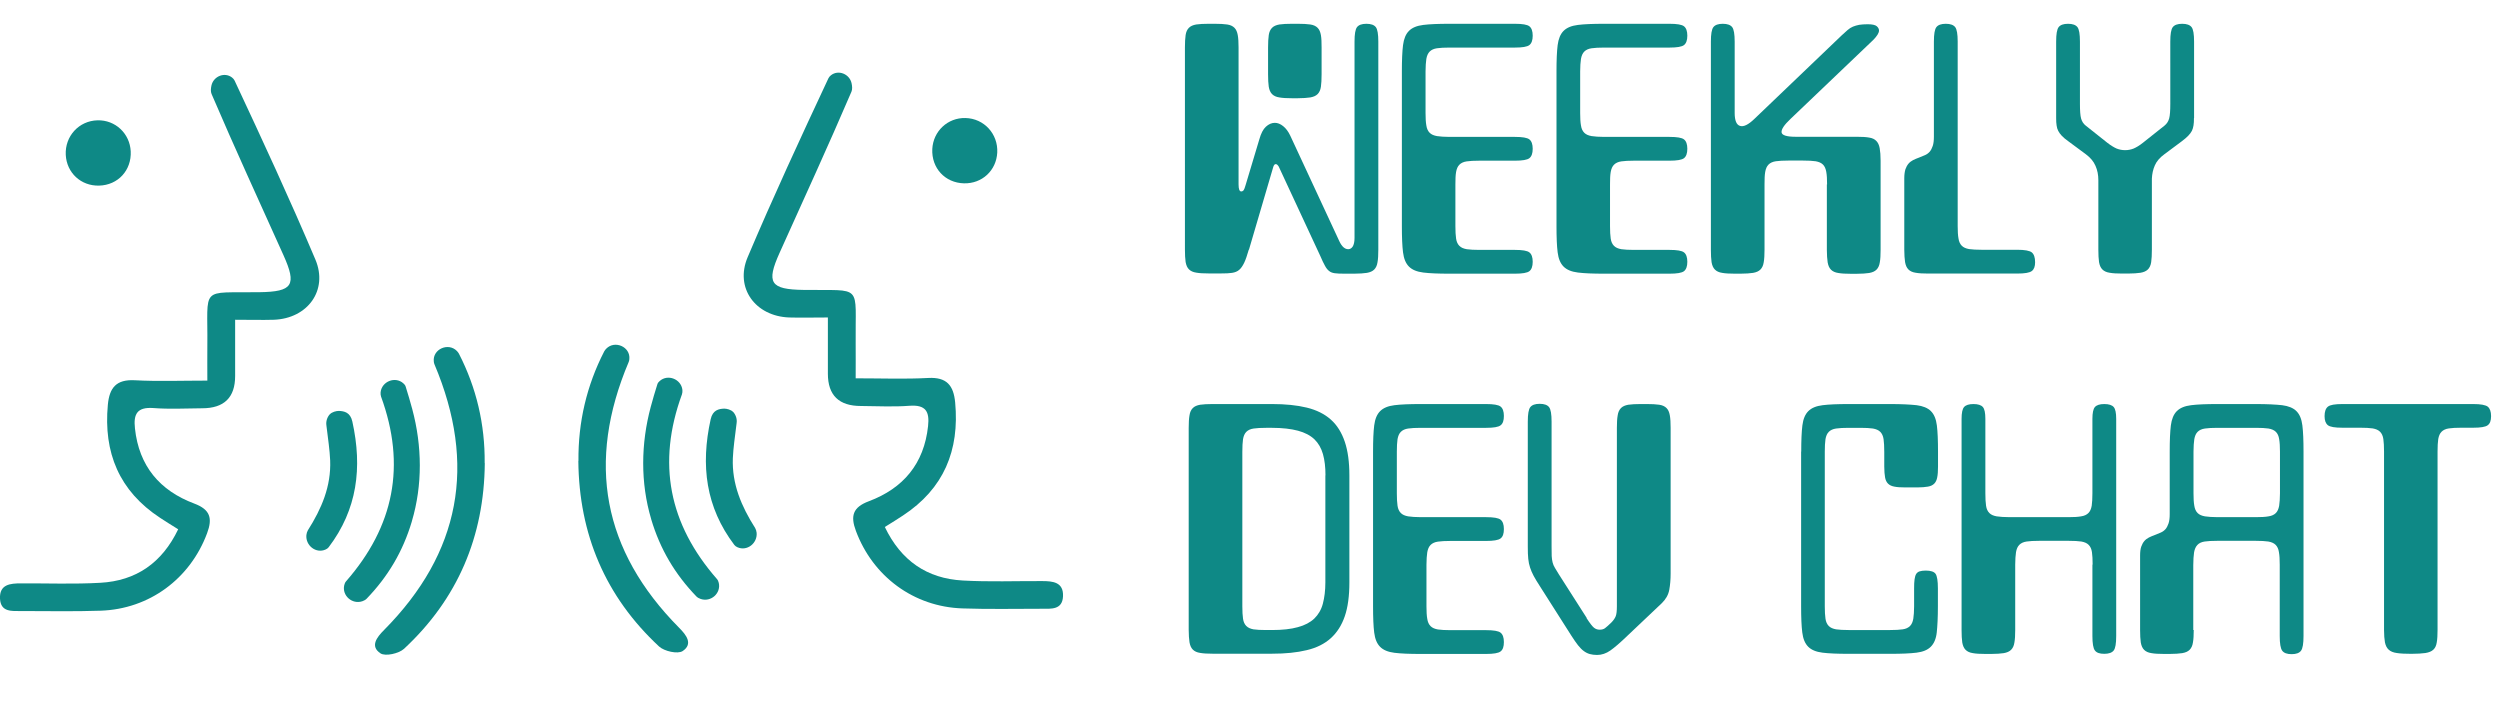 <?xml version="1.0" encoding="UTF-8"?><svg id="Layer_2" xmlns="http://www.w3.org/2000/svg" viewBox="0 0 218.6 61.85"><defs><style>.cls-1{fill:#0e8986;}</style></defs><g id="FINAL"><g id="_1_-_Horizontal_Variant_Light_Theme"><g id="Heads"><g id="Head_R"><path class="cls-1" d="M72.4,27.76c-1.3,0-2.35,.03-3.4,0-2.95-.11-4.76-2.58-3.63-5.26,2.23-5.27,4.64-10.47,7.07-15.66,.05-.1,.12-.18,.22-.26,.65-.51,1.62-.11,1.8,.69,.06,.28,.08,.54-.01,.75-2.02,4.72-4.17,9.39-6.28,14.08-1.19,2.64-.82,3.21,2.1,3.25,5.27,.08,4.49-.61,4.55,4.7,.01,.93,0,1.86,0,3.03,2.24,0,4.3,.08,6.34-.03,1.62-.09,2.22,.65,2.36,2.14,.39,4.19-.99,7.54-4.57,9.89-.48,.32-.97,.62-1.58,1,1.41,2.94,3.68,4.51,6.82,4.68,2.3,.13,4.61,.04,6.92,.05,.94,0,1.9,.08,1.84,1.34-.06,1.19-1.04,1.08-1.87,1.08-2.31,0-4.62,.05-6.92-.03-4.27-.14-7.84-2.8-9.32-6.78-.48-1.29-.29-2.06,1.13-2.59,3.01-1.13,4.83-3.28,5.18-6.57,.14-1.26-.19-1.88-1.61-1.78-1.41,.11-2.84,.03-4.26,.02q-2.89,0-2.89-2.82c0-1.53,0-3.06,0-4.93Z"/><path class="cls-1" d="M50.58,40.29c-.03-3.38,.72-6.58,2.25-9.56,.05-.09,.11-.17,.18-.24,.75-.77,2.13-.16,2.02,.91,0,.09-.03,.18-.06,.26-3.7,8.75-2.28,16.48,4.41,23.23,.64,.64,1.24,1.42,.31,2.04-.43,.28-1.6,.02-2.06-.4-4.7-4.37-7-9.82-7.06-16.22Z"/><path class="cls-1" d="M56.94,45.39c-.95-3.19-.9-6.6-.04-9.81,.17-.64,.37-1.31,.58-1.98,.03-.1,.1-.2,.2-.28,.71-.64,1.89-.17,1.99,.78,.01,.14,0,.26-.04,.38-2.2,6.02-1.14,11.35,3.06,16.15,.08,.09,.13,.21,.16,.34,.21,.91-.7,1.71-1.59,1.4-.14-.05-.27-.12-.36-.21-1.88-1.95-3.18-4.14-3.96-6.76Z"/><path class="cls-1" d="M64.12,36.03c.23,.27,.34,.62,.29,.96-.15,1.23-.29,2.15-.33,3.07-.09,2.26,.75,4.22,1.95,6.11,.07,.12,.11,.26,.13,.42,.08,.91-.84,1.64-1.68,1.26-.11-.05-.2-.11-.27-.2-2.5-3.3-2.96-6.95-2.07-10.99,.18-.81,.71-.91,1.18-.93,.22,0,.61,.09,.8,.31Z"/><path class="cls-1" d="M84.42,10.32c1.63,.04,2.86,1.39,2.78,3.02-.08,1.57-1.33,2.73-2.91,2.69-1.66-.04-2.85-1.34-2.77-3,.08-1.56,1.35-2.75,2.9-2.71Z"/></g><g id="Head_L"><path class="cls-1" d="M20.55,27.96c1.3,0,2.35,.03,3.4,0,2.95-.11,4.76-2.58,3.63-5.26-2.23-5.27-4.64-10.47-7.07-15.66-.05-.1-.12-.18-.22-.26-.65-.51-1.62-.11-1.8,.69-.06,.28-.08,.54,.01,.75,2.02,4.72,4.17,9.39,6.28,14.08,1.19,2.64,.82,3.21-2.1,3.25-5.27,.08-4.49-.61-4.55,4.7-.01,.93,0,1.86,0,3.03-2.24,0-4.3,.08-6.34-.03-1.62-.09-2.22,.65-2.36,2.14-.39,4.19,.99,7.54,4.57,9.89,.48,.32,.97,.62,1.58,1-1.41,2.94-3.68,4.51-6.82,4.68-2.3,.13-4.61,.04-6.92,.05-.94,0-1.9,.08-1.84,1.34,.06,1.19,1.04,1.08,1.87,1.08,2.31,0,4.62,.05,6.92-.03,4.27-.14,7.84-2.8,9.32-6.78,.48-1.29,.29-2.06-1.13-2.59-3.01-1.13-4.83-3.28-5.18-6.57-.14-1.26,.19-1.88,1.61-1.78,1.41,.11,2.84,.03,4.26,.02q2.89,0,2.89-2.82c0-1.53,0-3.06,0-4.93Z"/><path class="cls-1" d="M42.38,40.49c.03-3.38-.72-6.58-2.25-9.56-.05-.09-.11-.17-.18-.24-.75-.77-2.13-.16-2.02,.91,0,.09,.03,.18,.06,.26,3.7,8.75,2.28,16.48-4.41,23.23-.64,.64-1.24,1.42-.31,2.04,.43,.28,1.6,.02,2.06-.4,4.7-4.37,7-9.82,7.06-16.22Z"/><path class="cls-1" d="M36.01,45.59c.95-3.19,.9-6.6,.04-9.81-.17-.64-.37-1.31-.58-1.98-.03-.1-.1-.2-.2-.28-.71-.64-1.89-.17-1.99,.78-.01,.14,0,.26,.04,.38,2.2,6.02,1.14,11.35-3.06,16.15-.08,.09-.13,.21-.16,.34-.21,.91,.7,1.71,1.59,1.4,.14-.05,.27-.12,.36-.21,1.88-1.95,3.18-4.14,3.96-6.76Z"/><path class="cls-1" d="M28.83,36.23c-.23,.27-.34,.62-.29,.96,.15,1.23,.29,2.15,.33,3.07,.09,2.26-.75,4.22-1.95,6.11-.07,.12-.11,.26-.13,.42-.08,.91,.84,1.64,1.68,1.26,.11-.05,.2-.11,.27-.2,2.5-3.3,2.96-6.95,2.07-10.99-.18-.81-.71-.91-1.18-.93-.22,0-.61,.09-.8,.31Z"/><path class="cls-1" d="M8.53,10.52c-1.63,.04-2.86,1.39-2.78,3.02,.08,1.57,1.33,2.73,2.91,2.69,1.66-.04,2.85-1.34,2.77-3-.08-1.56-1.35-2.75-2.9-2.71Z"/></g></g><g><path class="cls-1" d="M103.94,37.41c0-.45,.02-.81,.07-1.09,.04-.28,.14-.49,.29-.64s.36-.24,.64-.29c.28-.04,.64-.06,1.09-.06h5.2c1.16,0,2.17,.1,3.03,.31,.86,.21,1.56,.56,2.11,1.05,.55,.49,.95,1.14,1.22,1.94,.27,.8,.4,1.78,.4,2.94v9.36c0,1.18-.13,2.16-.4,2.95-.27,.79-.68,1.43-1.22,1.92s-1.25,.85-2.11,1.05c-.86,.21-1.87,.31-3.03,.31h-5.2c-.45,0-.81-.02-1.09-.07-.28-.04-.49-.14-.64-.29-.15-.15-.24-.36-.29-.64-.04-.28-.07-.64-.07-1.09v-17.68Zm11.96,4.16c0-.71-.07-1.33-.22-1.86-.15-.53-.4-.96-.75-1.3-.36-.34-.84-.59-1.44-.75s-1.36-.25-2.26-.25h-.52c-.45,0-.81,.02-1.09,.06-.28,.04-.49,.14-.64,.29-.15,.15-.24,.36-.29,.64-.04,.28-.06,.65-.06,1.12v13.49c0,.45,.02,.82,.06,1.09,.04,.28,.14,.49,.29,.64s.36,.24,.62,.29c.27,.04,.64,.06,1.1,.06h.52c.9,0,1.66-.08,2.26-.25,.61-.16,1.09-.42,1.44-.75,.35-.34,.61-.77,.75-1.3s.22-1.15,.22-1.86v-9.36Z"/><path class="cls-1" d="M120.06,39.49c0-.97,.03-1.73,.1-2.29s.24-.97,.52-1.25c.28-.28,.69-.45,1.25-.52,.55-.07,1.32-.1,2.29-.1h5.72c.66,0,1.08,.07,1.27,.22,.19,.15,.29,.42,.29,.82s-.09,.67-.29,.82c-.19,.15-.62,.22-1.27,.22h-5.72c-.45,0-.82,.02-1.09,.06-.28,.04-.49,.14-.64,.29-.15,.15-.24,.36-.29,.64-.04,.28-.06,.64-.06,1.09v3.64c0,.45,.02,.82,.06,1.09,.04,.28,.14,.49,.29,.64s.36,.24,.64,.29c.28,.04,.64,.07,1.09,.07h5.72c.66,0,1.08,.07,1.27,.22,.19,.15,.29,.42,.29,.82s-.09,.67-.29,.82c-.19,.15-.62,.22-1.27,.22h-3.12c-.45,0-.82,.02-1.09,.06-.28,.04-.49,.14-.64,.29-.15,.15-.24,.36-.29,.64-.04,.28-.07,.64-.07,1.09v3.64c0,.45,.02,.82,.07,1.09,.04,.28,.14,.49,.29,.64s.36,.24,.64,.29c.28,.04,.64,.06,1.09,.06h3.12c.66,0,1.08,.07,1.27,.22,.19,.15,.29,.42,.29,.82s-.09,.67-.29,.82c-.19,.15-.62,.22-1.27,.22h-5.72c-.97,0-1.73-.03-2.29-.1-.56-.07-.97-.24-1.25-.52-.28-.28-.45-.69-.52-1.25s-.1-1.32-.1-2.29v-13.52Z"/><path class="cls-1" d="M138.73,54.05c.29,.45,.51,.73,.65,.84,.14,.11,.3,.17,.49,.17s.35-.04,.47-.13c.12-.09,.3-.25,.55-.49,.19-.19,.32-.38,.39-.56s.1-.47,.1-.87v-15.6c0-.45,.02-.81,.07-1.09,.04-.28,.14-.49,.29-.64s.36-.24,.64-.29c.28-.04,.64-.06,1.09-.06h.52c.45,0,.81,.02,1.09,.06,.28,.04,.49,.14,.64,.29,.15,.15,.24,.36,.29,.64s.07,.64,.07,1.09v12.74c0,.52-.04,1-.12,1.43s-.3,.82-.66,1.17l-3.02,2.86c-.61,.59-1.1,1.01-1.47,1.27s-.76,.39-1.16,.39c-.24,0-.46-.03-.64-.08-.18-.05-.36-.14-.52-.26-.17-.12-.33-.29-.51-.51-.17-.22-.36-.49-.57-.82l-2.78-4.37c-.23-.35-.4-.64-.53-.88-.13-.24-.23-.48-.31-.72-.08-.23-.13-.49-.16-.77-.03-.28-.04-.63-.04-1.07v-10.92c0-.66,.07-1.08,.22-1.27,.15-.19,.42-.29,.82-.29s.67,.1,.82,.29c.15,.19,.22,.62,.22,1.27v10.92c0,.35,0,.62,.01,.83s.04,.39,.08,.56,.11,.32,.2,.47,.2,.33,.34,.56l2.44,3.82Z"/><path class="cls-1" d="M157.5,39.49c0-.97,.03-1.73,.1-2.29s.24-.97,.52-1.25c.28-.28,.69-.45,1.25-.52,.55-.07,1.32-.1,2.29-.1h3.64c.97,0,1.73,.04,2.29,.1,.55,.07,.97,.24,1.25,.52,.28,.28,.45,.69,.52,1.25s.1,1.32,.1,2.29v1.3c0,.4-.02,.71-.07,.95-.04,.23-.13,.42-.26,.55s-.31,.22-.55,.26c-.23,.04-.54,.07-.92,.07h-1.07c-.4,0-.71-.02-.95-.07-.23-.04-.42-.13-.55-.26s-.22-.31-.26-.55c-.04-.23-.07-.55-.07-.95v-1.27c0-.47-.02-.84-.06-1.12-.04-.28-.14-.49-.29-.64-.15-.15-.36-.24-.64-.29-.28-.04-.64-.06-1.09-.06h-1.04c-.45,0-.82,.02-1.09,.06-.28,.04-.49,.14-.64,.29-.15,.15-.24,.36-.29,.64-.04,.28-.06,.64-.06,1.09v13.52c0,.45,.02,.82,.06,1.09,.04,.28,.14,.49,.29,.64s.36,.24,.64,.29c.28,.04,.64,.06,1.09,.06h3.64c.45,0,.81-.02,1.09-.06,.28-.04,.49-.14,.64-.29s.24-.36,.29-.64c.04-.28,.07-.64,.07-1.09v-1.56c0-.33,.01-.59,.04-.79,.03-.2,.07-.36,.14-.47,.07-.11,.17-.19,.3-.23s.31-.07,.53-.07c.45,0,.74,.1,.87,.29,.13,.19,.2,.62,.2,1.27v1.56c0,.97-.04,1.73-.1,2.29s-.24,.97-.52,1.25c-.28,.28-.69,.45-1.25,.52s-1.32,.1-2.29,.1h-3.64c-.97,0-1.73-.03-2.29-.1-.56-.07-.97-.24-1.25-.52-.28-.28-.45-.69-.52-1.25s-.1-1.32-.1-2.29v-13.52Z"/><path class="cls-1" d="M182.98,49.37c0-.45-.02-.81-.06-1.09-.04-.28-.14-.49-.29-.64-.15-.15-.36-.24-.64-.29-.28-.04-.64-.06-1.09-.06h-2.6c-.45,0-.82,.02-1.09,.06-.28,.04-.49,.14-.64,.29-.15,.15-.24,.36-.29,.64-.04,.28-.07,.64-.07,1.09v5.72c0,.45-.02,.82-.07,1.09-.04,.28-.14,.49-.29,.64-.15,.15-.36,.24-.64,.29-.28,.04-.64,.07-1.09,.07h-.52c-.45,0-.82-.02-1.09-.07-.28-.04-.49-.14-.64-.29s-.24-.36-.29-.64c-.04-.28-.06-.64-.06-1.09v-18.46c0-.52,.07-.87,.22-1.04,.15-.17,.42-.26,.82-.26s.67,.09,.82,.26c.15,.17,.22,.52,.22,1.04v6.5c0,.45,.02,.82,.06,1.09,.04,.28,.14,.49,.29,.64s.36,.24,.64,.29c.28,.04,.65,.07,1.12,.07h5.17c.45,0,.81-.02,1.09-.07,.28-.04,.49-.14,.64-.29,.15-.15,.24-.36,.29-.64,.04-.28,.06-.64,.06-1.09v-6.5c0-.52,.07-.87,.22-1.04,.15-.17,.42-.26,.82-.26s.67,.09,.82,.26c.15,.17,.22,.52,.22,1.04v18.98c0,.66-.07,1.08-.22,1.27-.15,.19-.42,.29-.82,.29s-.67-.09-.82-.29c-.15-.19-.22-.62-.22-1.27v-6.24Z"/><path class="cls-1" d="M191.82,55.09c0,.45-.02,.82-.07,1.09-.04,.28-.14,.49-.29,.64-.15,.15-.36,.24-.64,.29-.28,.04-.64,.07-1.09,.07h-.52c-.45,0-.82-.02-1.09-.07-.28-.04-.49-.14-.64-.29s-.24-.36-.29-.64c-.04-.28-.06-.64-.06-1.09v-6.5c0-.33,.03-.59,.1-.79s.16-.36,.27-.49c.11-.13,.25-.23,.4-.31,.16-.08,.33-.15,.52-.22,.17-.07,.34-.14,.51-.21,.17-.07,.3-.17,.42-.3,.11-.13,.2-.3,.27-.51,.07-.21,.1-.48,.1-.81v-5.46c0-.97,.03-1.73,.1-2.29,.07-.55,.24-.97,.52-1.25s.69-.45,1.25-.52c.55-.07,1.32-.1,2.29-.1h3.38c.97,0,1.73,.04,2.29,.1,.55,.07,.97,.24,1.25,.52s.45,.69,.52,1.25,.1,1.32,.1,2.29v16.12c0,.66-.07,1.09-.22,1.29-.15,.2-.42,.3-.82,.3s-.67-.1-.82-.3c-.15-.2-.22-.63-.22-1.29v-6.24c0-.45-.02-.81-.07-1.09-.04-.28-.14-.49-.29-.64-.15-.15-.36-.24-.64-.29-.28-.04-.64-.06-1.09-.06h-3.38c-.45,0-.82,.02-1.09,.06-.28,.04-.49,.14-.64,.3-.15,.16-.24,.37-.29,.65-.04,.28-.07,.65-.07,1.12v5.67Zm7.54-15.6c0-.45-.02-.81-.07-1.09-.04-.28-.14-.49-.29-.64-.15-.15-.36-.24-.64-.29-.28-.04-.64-.06-1.09-.06h-3.38c-.45,0-.82,.02-1.09,.06-.28,.04-.49,.14-.64,.29-.15,.15-.24,.36-.29,.64-.04,.28-.07,.64-.07,1.09v3.64c0,.45,.02,.82,.07,1.09,.04,.28,.14,.49,.29,.64s.36,.24,.64,.29c.28,.04,.64,.07,1.09,.07h3.38c.45,0,.81-.02,1.09-.07,.28-.04,.49-.14,.64-.29,.15-.15,.24-.36,.29-.64,.04-.28,.07-.64,.07-1.09v-3.64Z"/><path class="cls-1" d="M203.26,36.39c0-.4,.1-.68,.29-.83,.19-.16,.62-.23,1.27-.23h11.44c.66,0,1.08,.08,1.27,.23,.19,.16,.29,.43,.29,.83s-.1,.65-.29,.79c-.19,.15-.62,.22-1.27,.22h-1.04c-.45,0-.82,.02-1.09,.06-.28,.04-.49,.14-.64,.29-.15,.15-.24,.36-.29,.64-.04,.28-.06,.64-.06,1.09v15.6c0,.45-.02,.82-.07,1.09-.04,.28-.14,.49-.3,.64s-.39,.24-.69,.29c-.3,.04-.71,.07-1.23,.07s-.96-.02-1.27-.07c-.31-.04-.55-.14-.71-.29-.17-.15-.27-.36-.33-.64-.05-.28-.08-.64-.08-1.09v-15.6c0-.45-.02-.81-.06-1.09-.04-.28-.14-.49-.29-.64-.15-.15-.36-.24-.64-.29-.28-.04-.64-.06-1.09-.06h-1.56c-.66,0-1.08-.07-1.27-.22-.19-.15-.29-.41-.29-.79Z"/></g><g><path class="cls-1" d="M109.19,21.84c-.14,.49-.27,.87-.4,1.14s-.28,.49-.44,.62c-.16,.14-.37,.22-.62,.26-.25,.04-.57,.05-.95,.05h-1.09c-.45,0-.82-.02-1.09-.07-.28-.04-.49-.14-.64-.29s-.24-.36-.29-.64c-.04-.28-.06-.64-.06-1.09V4.16c0-.45,.02-.81,.06-1.09s.14-.49,.29-.64c.15-.15,.36-.24,.64-.29,.28-.04,.64-.06,1.09-.06h.52c.45,0,.81,.02,1.09,.06,.28,.04,.49,.14,.64,.29s.24,.36,.29,.64,.07,.64,.07,1.09v11.96c0,.42,.08,.62,.23,.62,.09,0,.16-.04,.21-.1,.05-.07,.11-.22,.18-.47l1.2-4c.14-.5,.33-.87,.57-1.09s.5-.34,.78-.34c.24,0,.48,.09,.73,.29,.24,.19,.45,.47,.62,.83l4.29,9.23c.22,.47,.48,.7,.78,.7,.16,0,.29-.08,.39-.23,.1-.16,.16-.41,.16-.75V3.64c0-.66,.07-1.08,.22-1.27,.15-.19,.42-.29,.82-.29s.67,.1,.82,.29,.22,.62,.22,1.27V21.84c0,.45-.02,.82-.07,1.09-.04,.28-.14,.49-.29,.64-.15,.15-.36,.24-.64,.29-.28,.04-.64,.07-1.09,.07h-.88c-.36,0-.65-.01-.85-.04s-.36-.09-.49-.2c-.13-.1-.25-.25-.36-.46-.11-.2-.25-.48-.4-.84l-3.64-7.83c-.09-.14-.17-.21-.26-.21s-.16,.08-.21,.23l-2.13,7.25Zm6.37-15.34c0,.45-.02,.81-.06,1.09s-.14,.49-.29,.64c-.15,.15-.36,.24-.64,.29-.28,.04-.64,.07-1.09,.07h-.52c-.45,0-.81-.02-1.09-.07-.28-.04-.49-.14-.64-.29-.15-.15-.24-.36-.29-.64-.04-.28-.06-.64-.06-1.09v-2.34c0-.45,.02-.81,.06-1.09,.04-.28,.14-.49,.29-.64,.15-.15,.36-.24,.64-.29,.28-.04,.64-.06,1.09-.06h.52c.45,0,.81,.02,1.09,.06,.28,.04,.49,.14,.64,.29,.15,.15,.24,.36,.29,.64s.06,.64,.06,1.09v2.34Z"/><path class="cls-1" d="M122.58,6.24c0-.97,.03-1.73,.1-2.29,.07-.55,.24-.97,.52-1.25s.69-.45,1.25-.52c.55-.07,1.32-.1,2.29-.1h5.72c.66,0,1.08,.07,1.27,.22,.19,.15,.29,.42,.29,.82s-.1,.67-.29,.82c-.19,.15-.62,.22-1.27,.22h-5.72c-.45,0-.82,.02-1.09,.06-.28,.04-.49,.14-.64,.29-.15,.15-.24,.36-.29,.64-.04,.28-.07,.64-.07,1.09v3.64c0,.45,.02,.82,.07,1.09,.04,.28,.14,.49,.29,.64,.15,.15,.36,.24,.64,.29,.28,.04,.64,.07,1.09,.07h5.72c.66,0,1.08,.07,1.27,.22,.19,.15,.29,.42,.29,.82s-.1,.67-.29,.82c-.19,.15-.62,.22-1.27,.22h-3.12c-.45,0-.82,.02-1.09,.06-.28,.04-.49,.14-.64,.29-.15,.15-.24,.36-.29,.64s-.06,.64-.06,1.09v3.64c0,.45,.02,.82,.06,1.09,.04,.28,.14,.49,.29,.64,.15,.15,.36,.24,.64,.29,.28,.04,.64,.06,1.09,.06h3.12c.66,0,1.08,.07,1.27,.22,.19,.15,.29,.42,.29,.82s-.1,.67-.29,.82c-.19,.15-.62,.22-1.27,.22h-5.72c-.97,0-1.73-.03-2.29-.1s-.97-.24-1.25-.52-.45-.69-.52-1.25c-.07-.55-.1-1.32-.1-2.29V6.24Z"/><path class="cls-1" d="M136.1,6.24c0-.97,.03-1.73,.1-2.29,.07-.55,.24-.97,.52-1.25s.69-.45,1.25-.52c.55-.07,1.32-.1,2.29-.1h5.72c.66,0,1.08,.07,1.27,.22,.19,.15,.29,.42,.29,.82s-.1,.67-.29,.82c-.19,.15-.62,.22-1.27,.22h-5.72c-.45,0-.82,.02-1.09,.06-.28,.04-.49,.14-.64,.29-.15,.15-.24,.36-.29,.64-.04,.28-.07,.64-.07,1.09v3.64c0,.45,.02,.82,.07,1.09,.04,.28,.14,.49,.29,.64,.15,.15,.36,.24,.64,.29,.28,.04,.64,.07,1.09,.07h5.72c.66,0,1.08,.07,1.27,.22,.19,.15,.29,.42,.29,.82s-.1,.67-.29,.82c-.19,.15-.62,.22-1.27,.22h-3.12c-.45,0-.82,.02-1.09,.06-.28,.04-.49,.14-.64,.29-.15,.15-.24,.36-.29,.64s-.06,.64-.06,1.09v3.64c0,.45,.02,.82,.06,1.09,.04,.28,.14,.49,.29,.64,.15,.15,.36,.24,.64,.29,.28,.04,.64,.06,1.09,.06h3.12c.66,0,1.08,.07,1.27,.22,.19,.15,.29,.42,.29,.82s-.1,.67-.29,.82c-.19,.15-.62,.22-1.27,.22h-5.72c-.97,0-1.73-.03-2.29-.1s-.97-.24-1.25-.52-.45-.69-.52-1.25c-.07-.55-.1-1.32-.1-2.29V6.24Z"/><path class="cls-1" d="M159.76,16.12c0-.45-.02-.81-.07-1.09s-.14-.49-.29-.64c-.15-.15-.36-.24-.64-.29-.28-.04-.64-.06-1.09-.06h-1.3c-.45,0-.82,.02-1.09,.06-.28,.04-.49,.14-.64,.29-.15,.15-.24,.36-.29,.64s-.06,.64-.06,1.09v5.72c0,.45-.02,.82-.07,1.09-.04,.28-.14,.49-.29,.64-.15,.15-.36,.24-.64,.29-.28,.04-.64,.07-1.09,.07h-.52c-.45,0-.82-.02-1.09-.07-.28-.04-.49-.14-.64-.29s-.24-.36-.29-.64c-.04-.28-.06-.64-.06-1.09V3.64c0-.66,.07-1.08,.22-1.27,.15-.19,.42-.29,.82-.29s.67,.1,.82,.29,.22,.62,.22,1.27v6.24c0,.66,.16,1.04,.47,1.13,.31,.1,.73-.11,1.25-.61l7.64-7.31c.19-.17,.36-.33,.51-.46s.3-.23,.47-.3c.17-.07,.35-.12,.55-.16,.2-.03,.45-.05,.74-.05,.4,0,.66,.06,.79,.17,.13,.11,.2,.24,.2,.38,0,.21-.17,.48-.49,.81l-7.25,6.92c-.55,.52-.81,.91-.78,1.17,.03,.26,.45,.39,1.25,.39h5.33c.45,0,.81,.02,1.08,.07,.27,.04,.48,.14,.62,.29,.15,.15,.25,.36,.3,.64,.05,.28,.08,.64,.08,1.09v7.8c0,.45-.02,.82-.07,1.09-.04,.28-.14,.49-.29,.64-.15,.15-.36,.24-.64,.29-.28,.04-.64,.07-1.09,.07h-.52c-.45,0-.81-.02-1.09-.07-.28-.04-.49-.14-.64-.29s-.24-.36-.29-.64c-.04-.28-.07-.64-.07-1.09v-5.72Z"/><path class="cls-1" d="M168.6,23.92c-.45,0-.81-.02-1.09-.07-.28-.04-.49-.14-.64-.29-.15-.15-.24-.36-.29-.64-.04-.28-.07-.64-.07-1.09v-6.24c0-.33,.04-.59,.1-.79,.07-.2,.16-.36,.27-.49,.11-.13,.25-.23,.4-.31,.16-.08,.33-.15,.52-.22,.17-.07,.34-.14,.51-.21s.3-.17,.42-.3c.11-.13,.2-.3,.27-.51s.1-.48,.1-.81V3.64c0-.66,.07-1.08,.22-1.27s.42-.29,.82-.29,.67,.1,.82,.29c.15,.19,.22,.62,.22,1.27V19.76c0,.45,.02,.82,.07,1.09,.04,.28,.14,.49,.29,.64s.36,.24,.64,.29c.28,.04,.64,.06,1.09,.06h3.12c.66,0,1.08,.08,1.27,.23,.19,.16,.29,.44,.29,.86,0,.36-.09,.62-.29,.77s-.62,.22-1.27,.22h-7.8Z"/><path class="cls-1" d="M191.84,10.32c0,.26-.01,.48-.04,.65-.03,.17-.07,.33-.14,.47-.07,.14-.18,.28-.32,.43-.15,.15-.33,.31-.56,.48l-1.53,1.14c-.4,.29-.68,.62-.83,.97-.16,.36-.24,.74-.26,1.16v6.21c0,.45-.02,.82-.06,1.09-.04,.28-.14,.49-.29,.64-.15,.15-.36,.24-.64,.29-.28,.04-.64,.07-1.09,.07h-.52c-.45,0-.82-.02-1.09-.07-.28-.04-.49-.14-.64-.29s-.24-.36-.29-.64c-.04-.28-.06-.64-.06-1.09v-6.08c0-.45-.08-.87-.25-1.25-.16-.38-.45-.72-.84-1.01l-1.54-1.14c-.24-.17-.43-.33-.57-.48-.14-.15-.24-.29-.31-.43-.07-.14-.12-.29-.14-.47-.03-.17-.04-.39-.04-.65V3.64c0-.66,.07-1.08,.22-1.27,.15-.19,.42-.29,.82-.29s.67,.1,.82,.29c.15,.19,.22,.62,.22,1.27v5.43c0,.61,.03,1.04,.1,1.29,.07,.25,.2,.46,.39,.61l1.9,1.51c.31,.24,.59,.41,.82,.51,.23,.09,.48,.14,.74,.14s.51-.05,.74-.14c.23-.1,.51-.26,.82-.51l1.9-1.51c.19-.16,.32-.36,.39-.61,.07-.25,.1-.68,.1-1.29V3.64c0-.66,.07-1.08,.22-1.27s.42-.29,.82-.29,.67,.1,.82,.29,.22,.62,.22,1.27v6.68Z"/></g></g></g></svg>